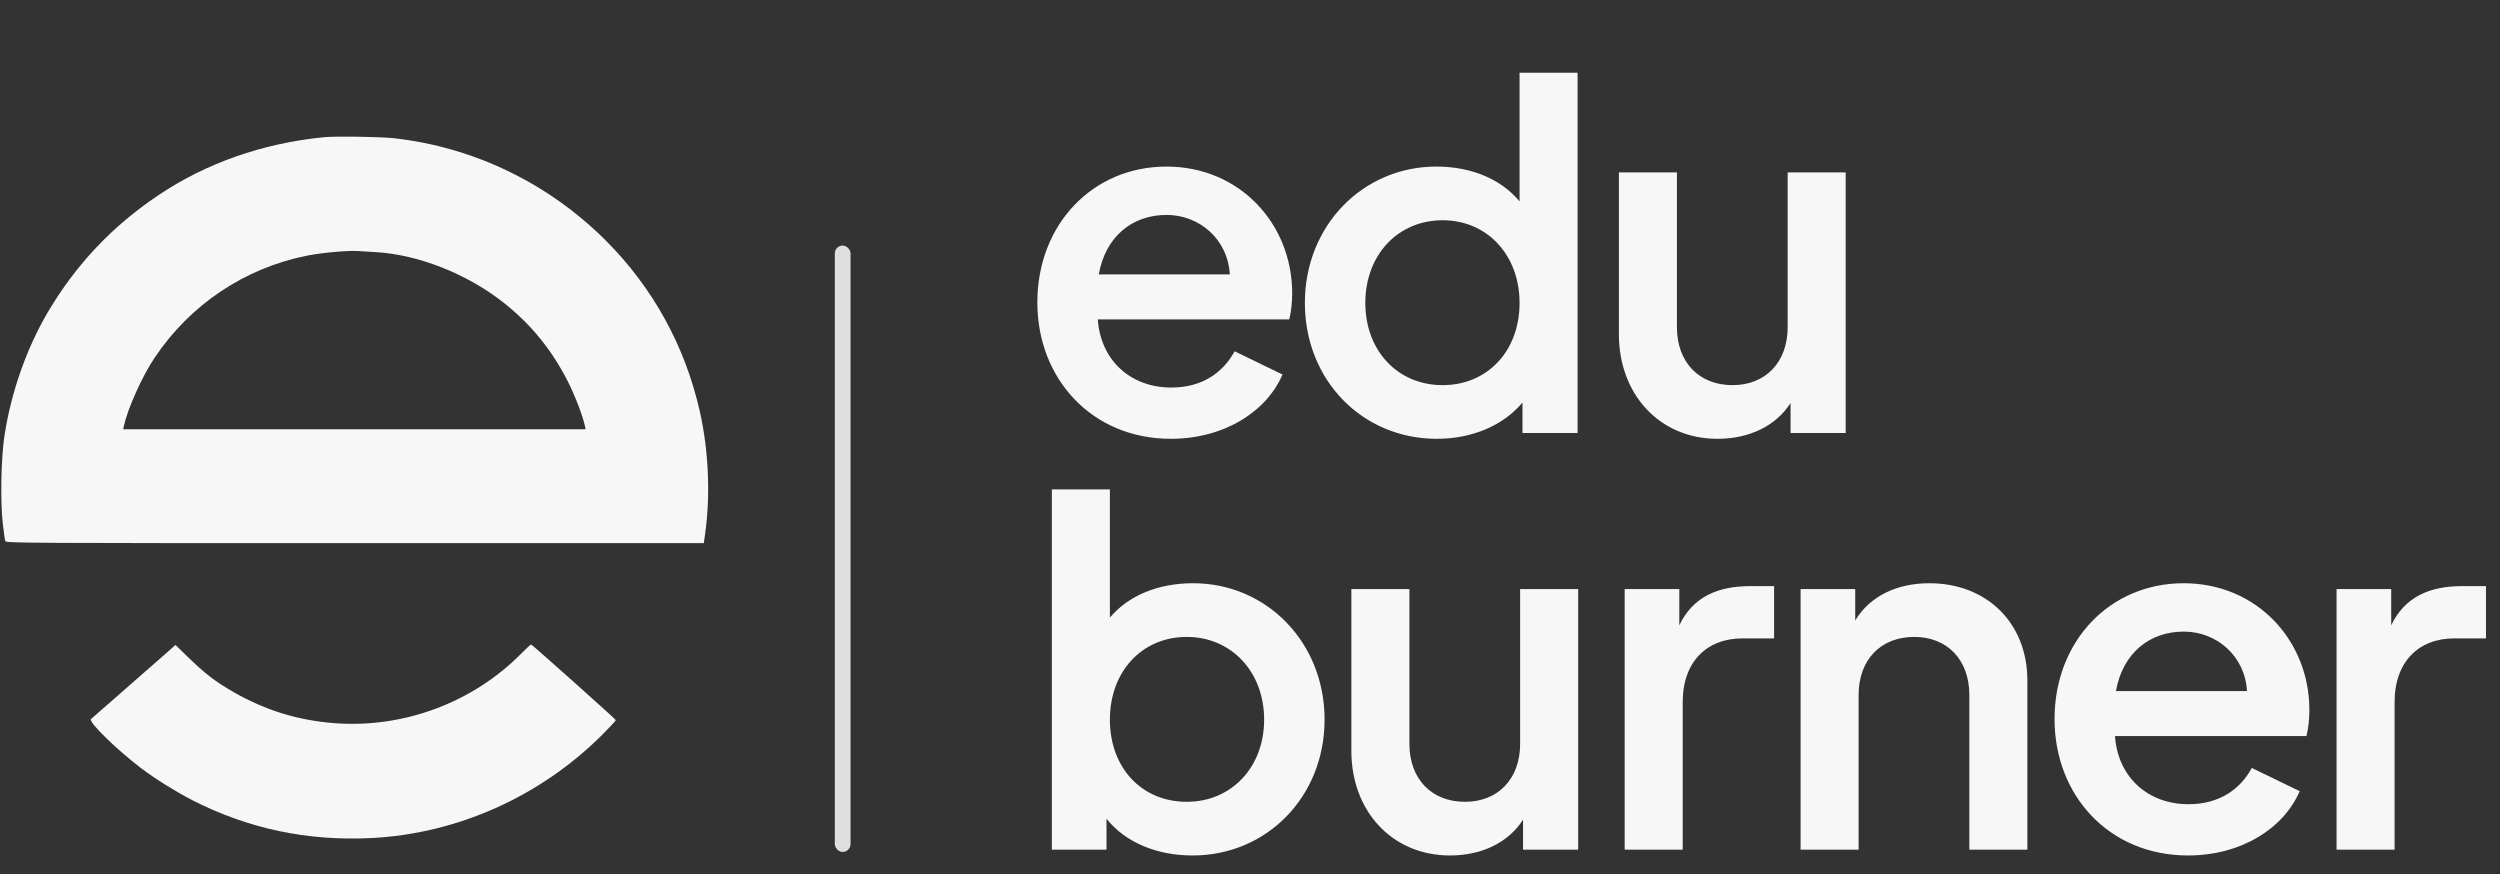 <svg width="306" height="107" viewBox="0 0 306 107" fill="none" xmlns="http://www.w3.org/2000/svg">
<rect x="0" y="0" width="306" height="107" fill="#333333" stroke="none"/>
<g clip-path="url(#clip0_5131_9)">
<path d="M39.539 16.804C32.115 17.557 25.259 19.961 19.442 23.858C13.753 27.655 9.302 32.377 5.846 38.222C3.257 42.632 1.366 47.993 0.555 53.284C0.128 55.958 0.029 61.419 0.342 64.079C0.455 65.131 0.598 66.113 0.655 66.241C0.74 66.468 3.613 66.483 43.45 66.483H86.145L86.316 65.274C86.97 60.594 86.729 55.147 85.676 50.44C83.884 42.418 79.93 35.222 74.156 29.447C67.102 22.407 57.999 18.012 48.2 16.917C46.479 16.733 41.004 16.647 39.539 16.804ZM45.939 30.855C51.244 31.154 57.317 33.572 61.797 37.17C65.054 39.773 67.543 42.845 69.477 46.642C70.359 48.363 71.311 50.838 71.596 52.146L71.681 52.544H43.379H15.076L15.161 52.146C15.617 50.041 17.409 46.031 18.916 43.798C23.282 37.27 29.967 32.804 37.619 31.282C39.453 30.926 42.582 30.642 43.805 30.727C44.161 30.756 45.114 30.813 45.939 30.855Z" fill="#F7F7F7"/>
<path d="M63.788 80.008C57.9 85.967 49.495 89.124 41.075 88.527C36.567 88.2 32.57 86.977 28.616 84.73C26.326 83.407 25.103 82.468 22.942 80.364L21.477 78.941L21.164 79.226C20.979 79.396 18.689 81.402 16.072 83.692C13.455 85.981 11.222 87.93 11.137 88.015C10.781 88.342 14.266 91.741 17.295 94.046C19.03 95.354 21.562 96.933 23.596 97.971C30.408 101.441 37.662 102.963 45.413 102.579C55.952 102.053 66.092 97.53 73.716 89.935C74.626 89.011 75.38 88.214 75.38 88.143C75.38 88.044 65.225 78.984 65.011 78.884C64.969 78.87 64.414 79.368 63.788 80.008Z" fill="#F7F7F7"/>
</g>
<rect x="102.18" y="30.057" width="1.928" height="74.225" rx="0.964" fill="#DFDFDF"/>
<path d="M158.163 35.895C158.163 27.432 151.771 20.388 142.775 20.388C133.779 20.388 126.972 27.432 126.972 37.02C126.972 46.371 133.66 53.71 143.308 53.71C149.818 53.71 155.026 50.396 156.98 45.839L151.12 42.998C149.7 45.602 147.155 47.437 143.367 47.437C138.454 47.437 134.726 44.181 134.37 39.091H157.808C158.045 38.144 158.163 37.02 158.163 35.895ZM134.489 33.587C135.317 28.911 138.632 26.307 142.775 26.307C146.859 26.307 150.292 29.326 150.528 33.587H134.489ZM185.995 8.906V24.65C183.746 21.927 180.076 20.388 175.815 20.388C166.819 20.388 159.716 27.609 159.716 37.079C159.716 46.489 166.7 53.71 175.874 53.71C180.136 53.71 183.983 52.112 186.35 49.271V53H193.097V8.906H185.995ZM176.585 47.141C171.08 47.141 167.115 42.938 167.115 37.079C167.115 31.22 171.08 26.958 176.585 26.958C182.03 26.958 185.995 31.22 185.995 37.079C185.995 42.998 182.03 47.141 176.585 47.141ZM218.809 21.099V40.038C218.809 44.359 216.086 47.141 212.062 47.141C207.978 47.141 205.255 44.359 205.255 40.038V21.099H198.153V40.926C198.153 48.265 203.124 53.71 210.227 53.71C214.133 53.71 217.388 52.112 219.164 49.331V53H225.911V21.099H218.809ZM146.03 71.388C141.71 71.388 138.099 72.927 135.85 75.591V59.906H128.748V104H135.436V100.212C137.744 103.112 141.591 104.71 145.971 104.71C155.086 104.71 162.129 97.49 162.129 88.079C162.129 78.609 155.026 71.388 146.03 71.388ZM145.261 98.141C139.756 98.141 135.85 93.998 135.85 88.079C135.85 82.219 139.756 77.958 145.261 77.958C150.706 77.958 154.73 82.219 154.73 88.079C154.73 93.938 150.706 98.141 145.261 98.141ZM186.064 72.099V91.038C186.064 95.359 183.342 98.141 179.317 98.141C175.233 98.141 172.511 95.359 172.511 91.038V72.099H165.408V91.926C165.408 99.265 170.38 104.71 177.482 104.71C181.389 104.71 184.644 103.112 186.42 100.33V104H193.167V72.099H186.064ZM214.189 71.743C210.283 71.743 207.205 73.046 205.548 76.538V72.099H198.86V104H205.963V85.948C205.963 80.977 208.922 78.136 213.302 78.136H217.149V71.743H214.189ZM236.135 71.388C232.17 71.388 228.855 72.986 227.08 75.946V72.099H220.392V104H227.494V85.06C227.494 80.74 230.216 77.958 234.3 77.958C238.325 77.958 241.047 80.74 241.047 85.06V104H248.15V83.285C248.15 76.301 243.237 71.388 236.135 71.388ZM282.667 86.895C282.667 78.432 276.275 71.388 267.279 71.388C258.282 71.388 251.476 78.432 251.476 88.02C251.476 97.371 258.164 104.71 267.811 104.71C274.322 104.71 279.53 101.396 281.483 96.838L275.624 93.998C274.203 96.602 271.658 98.436 267.87 98.436C262.958 98.436 259.229 95.181 258.874 90.091H282.312C282.549 89.144 282.667 88.02 282.667 86.895ZM258.992 84.587C259.821 79.911 263.136 77.307 267.279 77.307C271.362 77.307 274.795 80.326 275.032 84.587H258.992ZM301.325 71.743C297.419 71.743 294.341 73.046 292.684 76.538V72.099H285.996V104H293.098V85.948C293.098 80.977 296.057 78.136 300.437 78.136H304.284V71.743H301.325Z" fill="#F7F7F7"/>
<defs>
<clipPath id="clip0_5131_9">
<rect width="86.757" height="86.188" fill="white" transform="translate(0 16.562)"/>
</clipPath>
</defs>
</svg>
